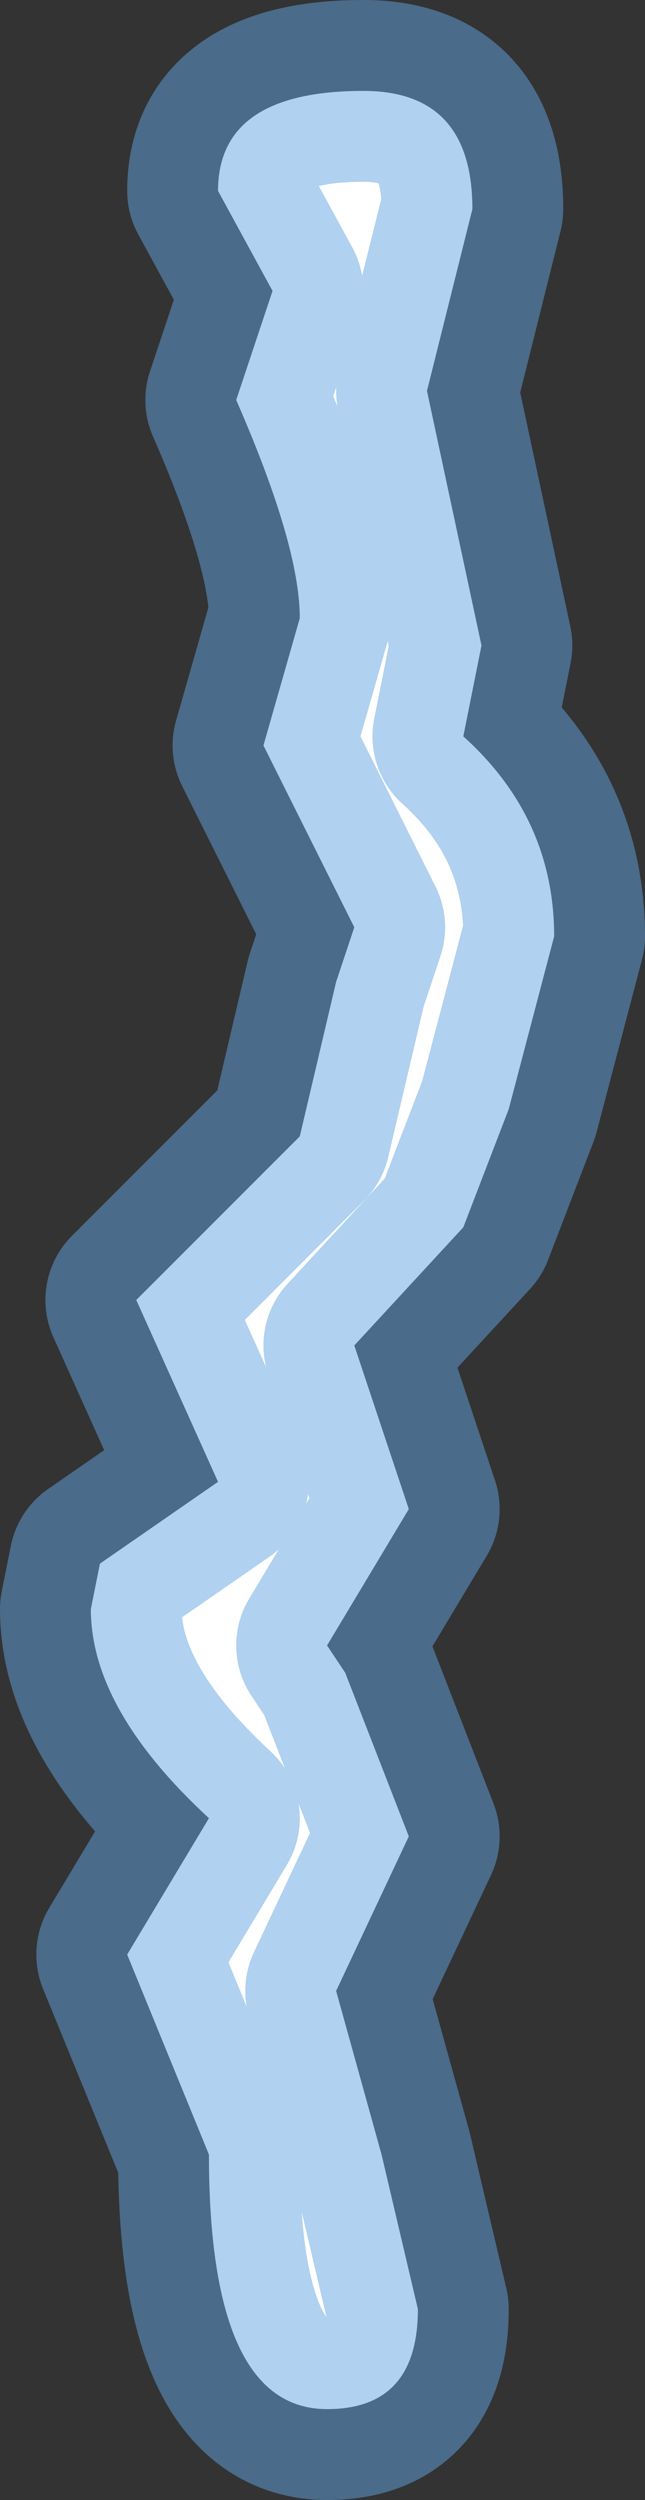 <?xml version="1.0" encoding="UTF-8" standalone="no"?>
<svg xmlns:xlink="http://www.w3.org/1999/xlink" height="13.75px" width="3.55px" xmlns="http://www.w3.org/2000/svg">
  <rect width="100%" height="100%" fill="#333333" stroke="none"/>
  <g transform="matrix(1.0, 0.0, 0.0, 1.0, 1.8, 6.85)">
    <path d="M0.8 -5.7 L0.55 -4.7 0.85 -3.3 0.75 -2.8 Q1.25 -2.35 1.25 -1.7 L1.0 -0.75 0.75 -0.1 0.15 0.55 0.45 1.45 0.0 2.2 0.1 2.35 0.45 3.25 0.05 4.1 0.3 5.0 0.5 5.85 Q0.5 6.4 0.0 6.4 -0.65 6.4 -0.65 5.0 L-1.1 3.9 -0.65 3.15 Q-1.3 2.55 -1.3 2.0 L-1.25 1.75 -0.6 1.3 -1.05 0.3 -0.15 -0.6 0.05 -1.45 0.15 -1.75 -0.35 -2.75 -0.15 -3.45 Q-0.15 -3.85 -0.5 -4.65 L-0.3 -5.25 -0.6 -5.8 Q-0.6 -6.35 0.2 -6.35 0.8 -6.35 0.8 -5.7" fill="#ffffff" fill-rule="evenodd" stroke="none"/>
    <path d="M0.8 -5.7 L0.55 -4.7 0.85 -3.3 0.75 -2.8 Q1.25 -2.35 1.25 -1.7 L1.0 -0.75 0.75 -0.1 0.15 0.55 0.45 1.45 0.0 2.2 0.1 2.35 0.45 3.25 0.05 4.1 0.3 5.0 0.5 5.85 Q0.5 6.4 0.0 6.4 -0.65 6.4 -0.65 5.0 L-1.1 3.9 -0.65 3.15 Q-1.3 2.55 -1.3 2.0 L-1.25 1.75 -0.6 1.3 -1.05 0.3 -0.15 -0.6 0.05 -1.45 0.15 -1.75 -0.35 -2.75 -0.15 -3.45 Q-0.15 -3.85 -0.5 -4.65 L-0.3 -5.25 -0.6 -5.8 Q-0.6 -6.35 0.2 -6.35 0.8 -6.35 0.8 -5.7 Z" fill="none" stroke="#63a3e0" stroke-linecap="round" stroke-linejoin="round" stroke-opacity="0.502" stroke-width="1.0"/>
  </g>
</svg>

